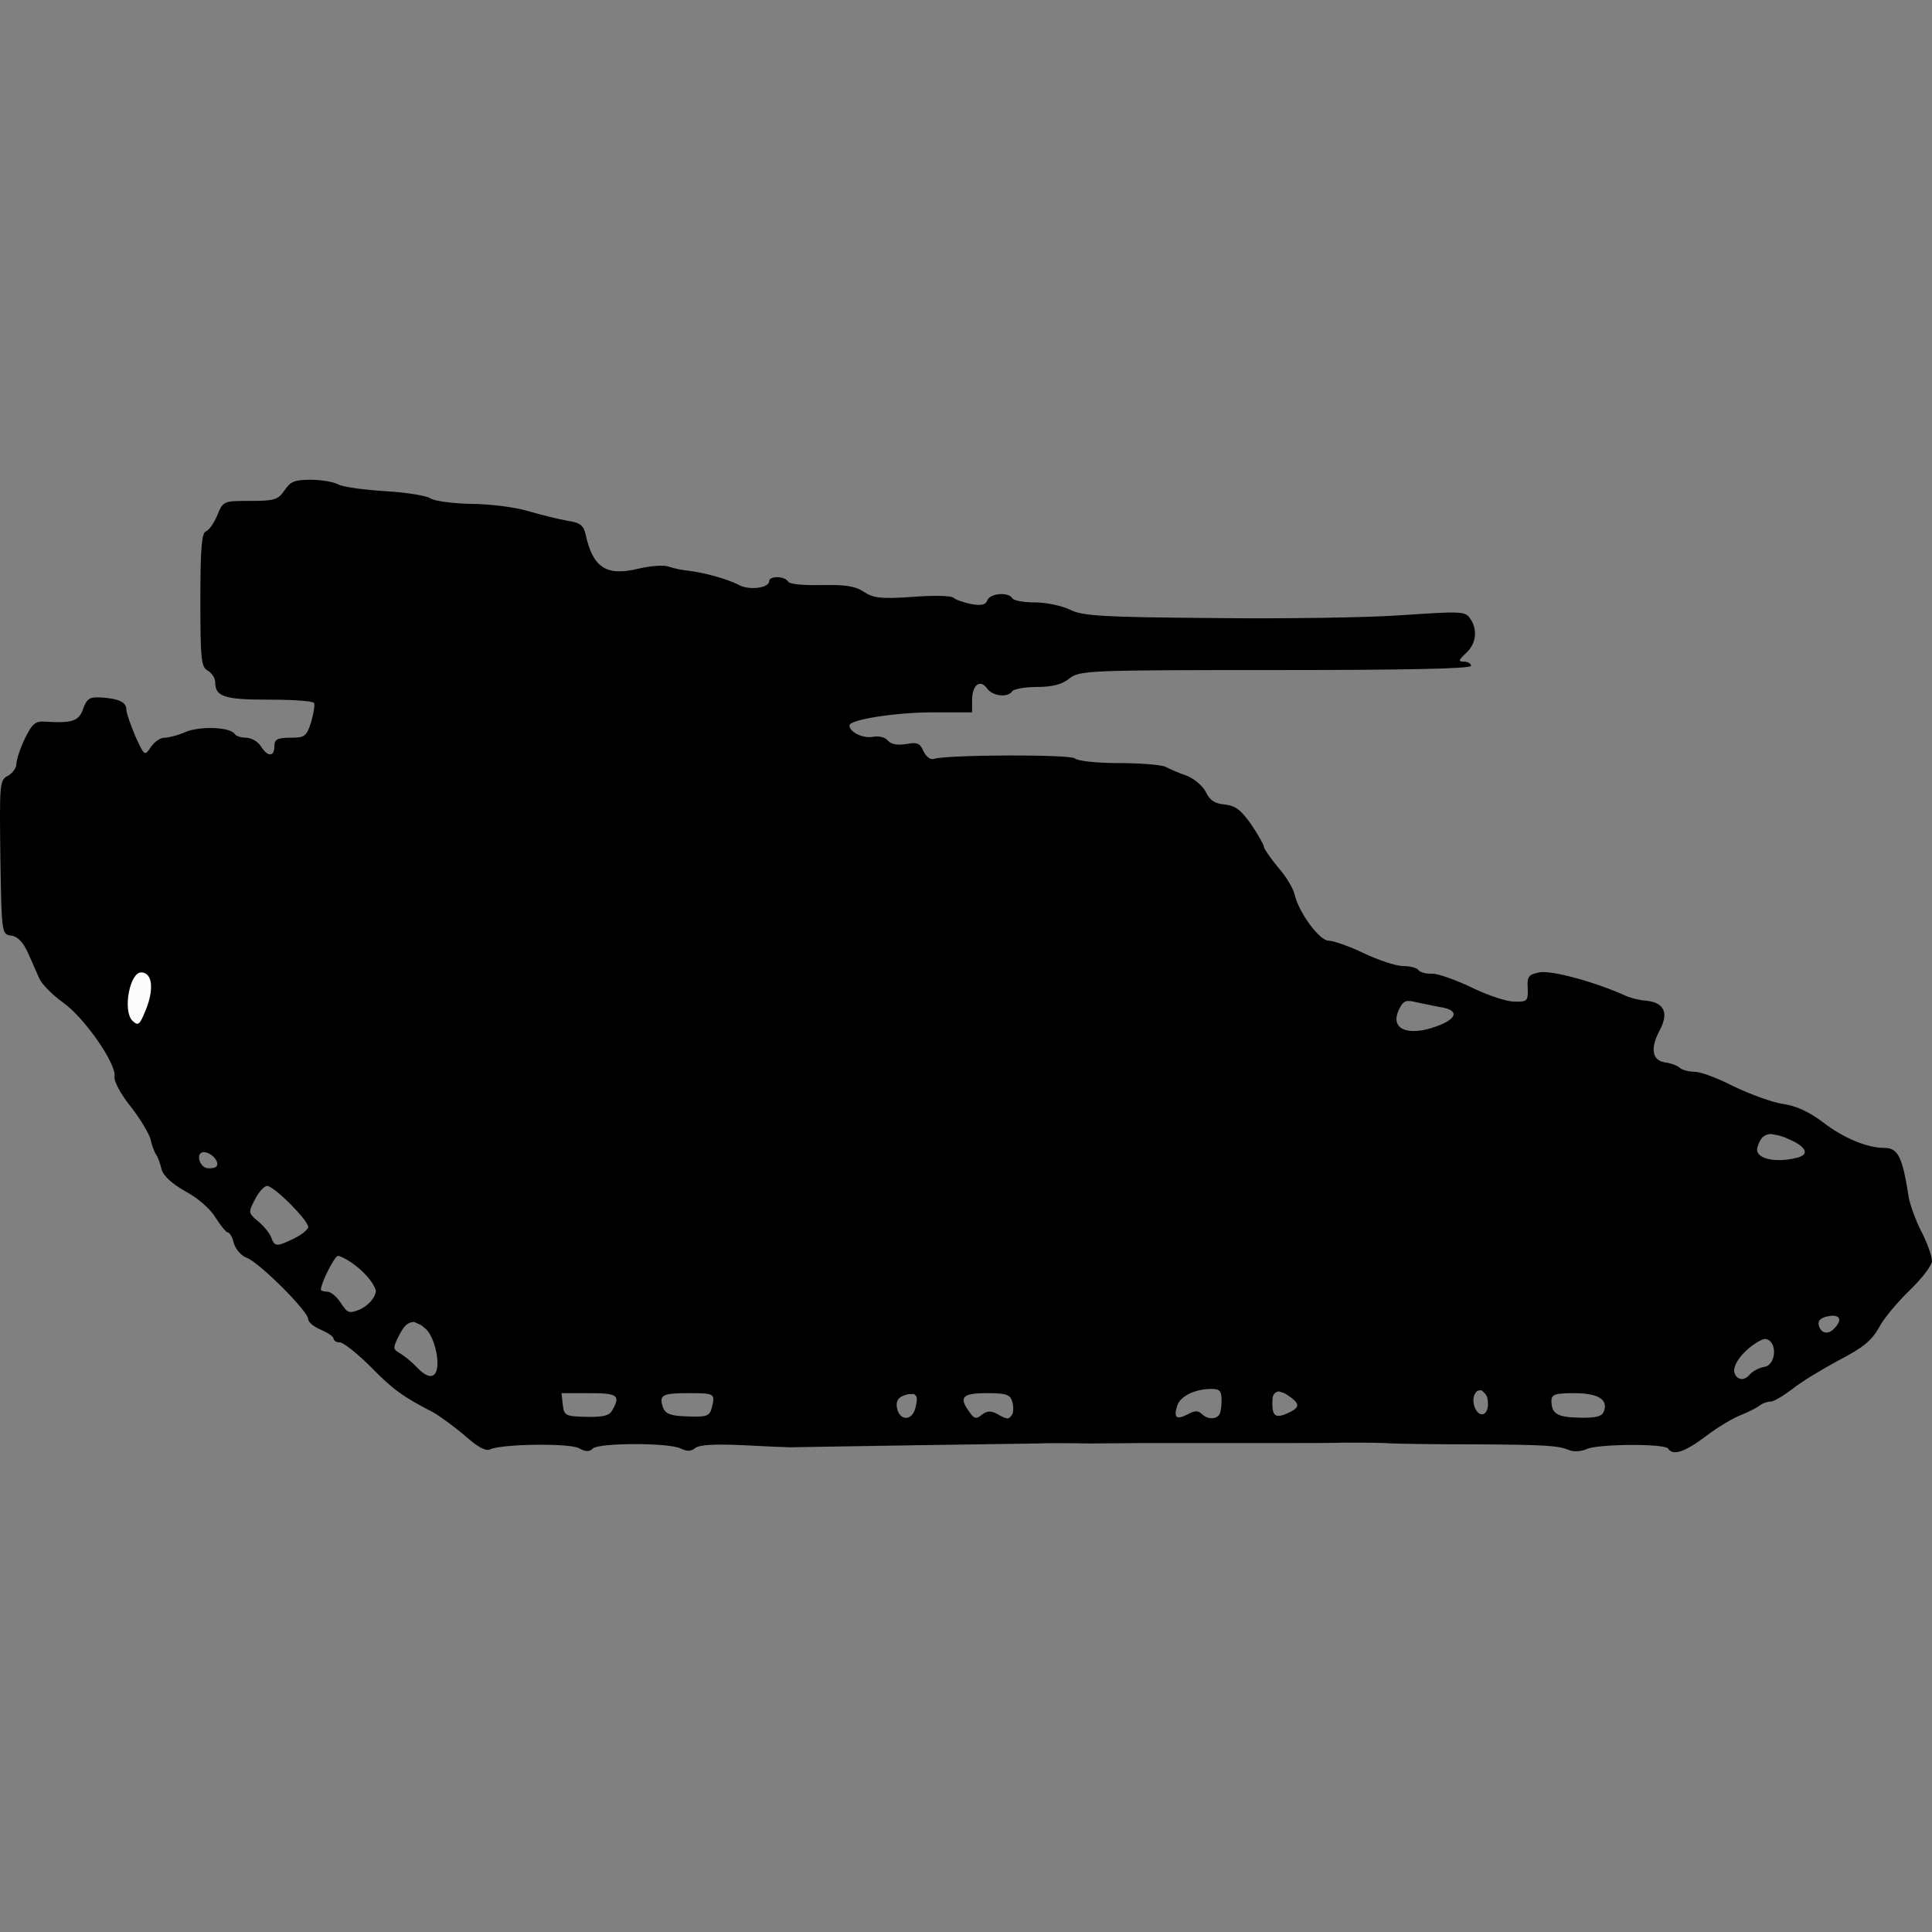 <?xml version="1.0" encoding="UTF-8"?>
<!DOCTYPE svg PUBLIC "-//W3C//DTD SVG 1.1//EN" "http://www.w3.org/Graphics/SVG/1.1/DTD/svg11.dtd">
<svg version="1.1" xmlns="http://www.w3.org/2000/svg" xmlns:xlink="http://www.w3.org/1999/xlink" x="0" y="0" width="500" height="500" viewBox="0, 0, 500, 500">
  <rect x="0" y="0" width="500" height="500" fill="#808080" stroke="none"/>
  <g id="layer102">
    <path d="M80.419,124.163 C76.26,124.163 75.166,124.601 73.634,126.899 C71.992,129.307 71.117,129.635 64.77,129.635 C57.875,129.635 57.766,129.635 56.233,133.356 C55.358,135.435 54.045,137.296 53.279,137.515 C52.185,137.953 51.856,142.22 51.856,155.243 C51.856,170.565 52.075,172.644 53.717,173.519 C54.811,174.176 55.686,175.49 55.686,176.474 C55.686,180.305 57.984,181.071 69.476,181.07 C75.713,181.071 80.966,181.399 81.294,181.946 C81.514,182.383 81.185,184.572 80.529,186.871 C79.325,190.592 78.887,190.92 75.166,190.92 C71.774,190.92 71.007,191.358 71.007,193.108 C71.007,195.954 69.256,195.954 67.506,193.108 C66.74,191.905 64.988,190.92 63.675,190.92 C62.362,190.92 61.049,190.482 60.72,189.935 C59.626,188.184 51.965,187.855 48.135,189.387 C46.166,190.263 43.648,190.92 42.554,190.92 C41.459,190.92 39.927,192.014 39.052,193.328 C37.411,195.735 37.411,195.735 35.003,190.482 C33.799,187.528 32.705,184.572 32.705,183.697 C32.705,181.727 30.844,180.852 26.466,180.523 C23.183,180.305 22.527,180.742 21.542,183.368 C20.447,186.652 18.697,187.199 11.692,186.761 C9.176,186.542 8.3,187.308 6.44,191.139 C5.235,193.656 4.251,196.611 4.251,197.705 C4.251,198.69 3.266,200.113 2.062,200.769 C-0.127,201.863 -0.127,202.848 0.093,221.89 C0.421,241.699 0.421,241.808 2.938,242.136 C4.579,242.356 6.002,243.888 7.206,246.514 C8.191,248.702 9.504,251.767 10.16,253.19 C10.818,254.722 13.553,257.458 16.289,259.427 C21.87,263.367 30.187,275.405 29.64,278.579 C29.422,279.783 31.172,283.066 33.799,286.349 C36.206,289.413 38.505,293.243 38.942,294.775 C39.271,296.308 39.927,298.168 40.365,298.715 C40.803,299.372 41.459,301.014 41.788,302.546 C42.335,304.406 44.414,306.266 48.026,308.345 C51.309,310.096 54.483,312.942 55.795,315.131 C57.109,317.21 58.531,318.961 58.969,318.961 C59.407,318.961 60.173,320.165 60.501,321.697 C60.939,323.229 62.362,324.98 63.894,325.527 C67.068,326.731 79.762,339.316 79.762,341.396 C79.762,342.162 81.185,343.366 83.046,344.131 C84.797,344.898 86.329,345.882 86.329,346.429 C86.329,346.977 87.095,347.415 87.971,347.414 C88.845,347.415 92.457,350.26 95.85,353.653 C101.65,359.562 104.167,361.423 112.046,365.471 C113.797,366.457 117.518,369.192 120.254,371.491 C123.537,374.446 125.726,375.649 126.82,375.102 C129.775,373.679 147.285,373.461 149.802,374.774 C151.553,375.759 152.538,375.759 153.413,374.884 C154.946,373.351 173.331,373.351 176.176,374.884 C177.818,375.649 178.803,375.649 179.897,374.774 C180.883,373.899 184.931,373.679 192.154,374.008 C198.064,374.337 203.645,374.555 204.52,374.555 C209.336,374.446 265.805,373.57 268.541,373.57 C270.292,373.461 276.202,373.461 281.673,373.57 C287.036,373.57 293.274,373.461 295.353,373.461 L334.204,373.461 C339.019,373.461 345.147,373.461 347.883,373.351 C350.619,373.351 355.215,373.351 358.279,373.461 C361.234,373.679 371.631,373.789 381.261,373.789 C400.522,373.899 403.258,374.117 406.213,375.321 C407.307,375.759 409.277,375.649 410.7,374.993 C413.655,373.679 430.837,373.57 431.711,374.884 C432.915,376.853 436.089,375.759 441.451,371.71 C444.407,369.412 448.674,366.895 450.753,366.129 C452.833,365.253 455.022,364.159 455.569,363.611 C456.225,363.174 457.319,362.736 458.195,362.735 C459.071,362.736 461.588,361.204 463.886,359.452 C466.185,357.593 471.656,354.309 475.924,352.011 C482.053,348.838 484.351,346.977 486.211,343.693 C487.415,341.286 491.136,336.909 494.309,333.844 C497.374,330.89 500,327.497 500,326.293 C500,325.199 498.797,321.697 497.264,318.742 C495.732,315.788 494.309,311.738 493.981,309.878 C492.34,299.372 491.246,297.074 487.634,297.074 C483.256,297.074 477.128,294.557 471.875,290.507 C468.264,287.771 464.762,286.13 461.369,285.692 C458.524,285.255 452.942,283.175 448.784,281.205 C444.734,279.126 440.248,277.375 438.606,277.375 C437.074,277.375 435.432,276.937 434.776,276.39 C434.229,275.843 432.587,275.186 431.055,274.968 C427.553,274.53 427.006,271.356 429.523,266.65 C431.931,262.163 430.727,259.427 426.021,258.989 C424.27,258.88 421.862,258.224 420.659,257.676 C412.669,254.065 401.288,251.001 398.334,251.657 C395.598,252.205 395.16,252.752 395.378,255.816 C395.488,259.099 395.269,259.318 391.658,259.209 C389.579,259.099 384.654,257.458 380.714,255.488 C376.774,253.627 372.287,251.986 370.646,251.986 C369.004,252.095 367.363,251.548 367.034,251.001 C366.596,250.454 364.955,250.016 363.095,250.016 C361.344,250.016 356.747,248.484 353.026,246.733 C349.196,244.872 345.038,243.45 343.834,243.45 C341.535,243.45 336.283,236.446 335.079,231.63 C334.751,229.989 332.78,226.706 330.701,224.408 C328.732,222 327.09,219.593 327.09,219.154 C327.09,218.607 325.558,215.981 323.807,213.354 C321.18,209.634 319.757,208.539 317.022,208.211 C314.395,207.992 313.082,207.117 312.097,205.037 C311.331,203.396 309.033,201.536 307.172,200.769 C305.202,200.113 302.686,199.018 301.701,198.471 C300.606,197.924 295.134,197.486 289.553,197.486 C283.862,197.486 278.828,196.939 278.172,196.282 C277.078,195.188 245.122,195.297 241.729,196.391 C240.854,196.72 239.759,195.954 238.993,194.422 C238.118,192.343 237.352,192.014 234.506,192.561 C232.317,192.89 230.676,192.671 229.801,191.686 C229.144,190.811 227.393,190.373 225.86,190.701 C223.344,191.139 219.841,189.497 219.841,187.746 C219.841,186.214 231.88,184.354 241.51,184.354 L251.579,184.354 L251.579,181.18 C251.579,177.24 253.658,175.708 255.409,178.116 C256.831,180.195 260.881,180.633 261.975,178.882 C262.303,178.335 265.258,177.788 268.322,177.787 C272.262,177.788 274.889,177.131 276.749,175.599 C279.376,173.519 281.564,173.41 330.045,173.41 C363.095,173.41 380.714,173.081 380.714,172.316 C380.714,171.769 379.839,171.221 378.854,171.221 C377.321,171.221 377.431,170.893 379.401,169.033 C382.137,166.515 382.465,162.794 380.386,159.949 C379.182,158.198 377.759,158.198 363.204,159.183 C354.449,159.84 332.343,160.168 313.958,159.949 C285.176,159.731 280.032,159.402 276.858,157.76 C274.779,156.775 270.73,155.9 267.885,155.9 C265.039,155.9 262.303,155.463 261.975,154.806 C260.99,153.164 256.284,153.492 255.518,155.353 C255.08,156.557 253.986,156.775 251.359,156.338 C249.39,155.9 247.311,155.243 246.763,154.696 C246.216,154.149 241.401,154.039 236.148,154.477 C227.94,155.025 226.08,154.806 223.562,153.164 C221.264,151.632 218.638,151.304 212.619,151.413 C208.023,151.523 204.411,151.194 203.973,150.538 C203.098,149.006 199.049,149.006 199.049,150.428 C199.049,152.179 193.905,152.836 191.279,151.413 C188.433,149.881 182.414,148.24 178.146,147.692 C176.505,147.583 174.206,147.035 172.893,146.598 C171.58,146.16 168.187,146.488 165.342,147.145 C156.915,149.224 153.413,146.926 151.553,138.28 C151.006,135.983 150.13,135.217 146.847,134.779 C144.549,134.341 139.952,133.247 136.669,132.261 C133.386,131.276 126.711,130.402 121.786,130.401 C116.971,130.292 112.265,129.635 111.39,128.978 C110.514,128.322 105.371,127.446 99.789,127.118 C94.317,126.79 88.736,126.024 87.533,125.367 C86.329,124.71 83.155,124.163 80.419,124.163 z M313.52,359.452 C315.709,359.453 316.146,360 316.146,362.517 C316.146,364.268 315.818,366.019 315.38,366.347 C314.286,367.442 312.316,367.223 311.003,365.909 C310.127,365.034 309.143,365.034 307.391,366.018 C304.436,367.551 303.671,366.895 304.655,363.83 C305.422,361.314 309.252,359.453 313.52,359.452 z M255.299,360.547 C260.334,360.547 261.428,360.876 261.975,362.736 C262.303,363.94 262.303,365.362 261.975,366.019 C261.099,367.442 260.661,367.442 258.036,365.909 C256.394,365.034 255.409,365.144 254.095,366.129 C252.673,367.333 252.126,367.223 250.922,365.471 C248.076,361.641 248.952,360.547 255.299,360.547 z M407.417,360.547 C413.545,360.547 416.281,362.188 415.078,365.253 C414.64,366.566 412.998,367.004 408.839,366.894 C403.039,366.785 401.507,365.909 401.507,362.517 C401.507,360.876 402.492,360.547 407.417,360.547 z M236.546,360.777 C236.766,361.031 237.122,361.214 237.206,361.54 C237.422,362.375 237.092,363.55 236.914,364.377 C236.038,367.88 232.646,367.77 232.099,364.159 C231.88,362.517 232.537,361.641 234.069,361.094 C235.57,360.681 234.748,360.817 236.546,360.777 z M145.315,360.547 L152.428,360.547 C159.761,360.547 160.636,361.094 158.557,364.815 C157.791,366.347 156.259,366.785 151.772,366.676 C146.3,366.566 145.971,366.347 145.644,363.502 L145.315,360.547 z M178.365,360.547 C185.041,360.547 185.15,360.656 184.166,364.487 C183.618,366.457 182.852,366.785 177.927,366.566 C173.55,366.457 172.237,365.909 171.58,364.268 C170.486,360.985 171.361,360.547 178.365,360.547 z M330.871,360.073 C332.813,360.705 331.974,360.293 333.437,361.204 C336.501,363.283 336.501,364.268 333.328,365.691 C330.264,367.113 329.279,366.566 329.279,363.283 C329.359,361.765 329.136,360.614 330.871,360.073 z M383.376,359.773 C384.862,361.048 384.987,361.336 385.091,363.393 C385.091,364.924 384.435,366.019 383.56,366.019 C381.808,366.019 380.604,362.408 381.808,360.547 C382.533,359.7 382.05,360.024 383.376,359.773 z M456.516,346.535 L456.992,346.539 C460.056,347.086 459.728,353.324 456.554,353.762 C455.241,353.981 453.599,354.857 452.833,355.732 C451.301,357.593 449.221,357.155 448.784,354.857 C448.749,351.69 453.697,347.468 456.516,346.535 z M107.158,342.114 C109.501,343.204 108.52,342.559 110.186,343.913 C112.265,345.773 113.906,352.011 112.922,354.856 C112.156,356.826 110.405,356.498 107.778,353.762 C106.465,352.339 104.495,350.807 103.401,350.15 C101.65,349.165 101.65,348.838 103.292,345.554 C104.222,343.91 105.015,342.207 107.158,342.114 z M474.192,340.488 C474.642,340.583 475.163,340.514 475.543,340.774 C476.775,341.617 475.192,343.28 474.611,343.913 C472.969,345.555 471.109,345.007 470.671,342.819 C470.452,341.724 471.328,340.958 473.189,340.63 L474.192,340.488 z M87.66,325.021 C91.041,326.17 96.136,330.469 97.273,333.954 C97.273,335.705 95.302,338.003 92.895,338.988 C90.269,339.973 89.94,339.863 88.08,337.018 C87.095,335.486 85.562,334.282 84.687,334.282 C83.812,334.282 83.046,334.064 83.046,333.735 C83.046,332.203 86.219,325.746 87.313,325.09 L87.66,325.021 z M69.147,306.923 C70.898,306.923 79.762,315.788 79.762,317.538 C79.762,318.195 78.121,319.509 76.151,320.493 C71.664,322.682 71.117,322.682 70.241,320.383 C69.913,319.289 68.381,317.429 66.849,316.116 C64.222,313.927 64.222,313.817 65.973,310.425 C66.958,308.455 68.381,306.923 69.147,306.923 z M52.732,298.168 C54.701,298.168 57,300.794 56.015,301.889 C55.577,302.327 54.483,302.436 53.607,302.327 C51.418,301.889 50.652,298.168 52.732,298.168 z M458.258,293.469 C459.757,293.714 461.204,293.965 462.573,294.666 C467.388,296.636 468.483,298.715 465.2,299.591 C459.29,301.123 454.036,299.81 454.803,296.964 C455.418,295.08 456.032,293.674 458.258,293.469 z M364.1,259.053 C365.701,259.135 364.982,259.023 366.269,259.318 C367.91,259.647 370.864,260.303 372.725,260.631 C377.759,261.398 377.212,263.695 371.631,265.666 C364.298,268.292 359.702,266.322 362,261.397 C362.494,260.387 362.91,259.379 364.1,259.053 z" fill="#000000"/>
    <path d="M37.629,261.616 C39.927,256.144 39.489,251.658 36.535,251.658 C33.58,251.658 31.719,261.507 34.237,264.133 C35.769,265.556 36.097,265.337 37.629,261.616 z" fill="#FCFCFC"/>
  </g>
</svg>

